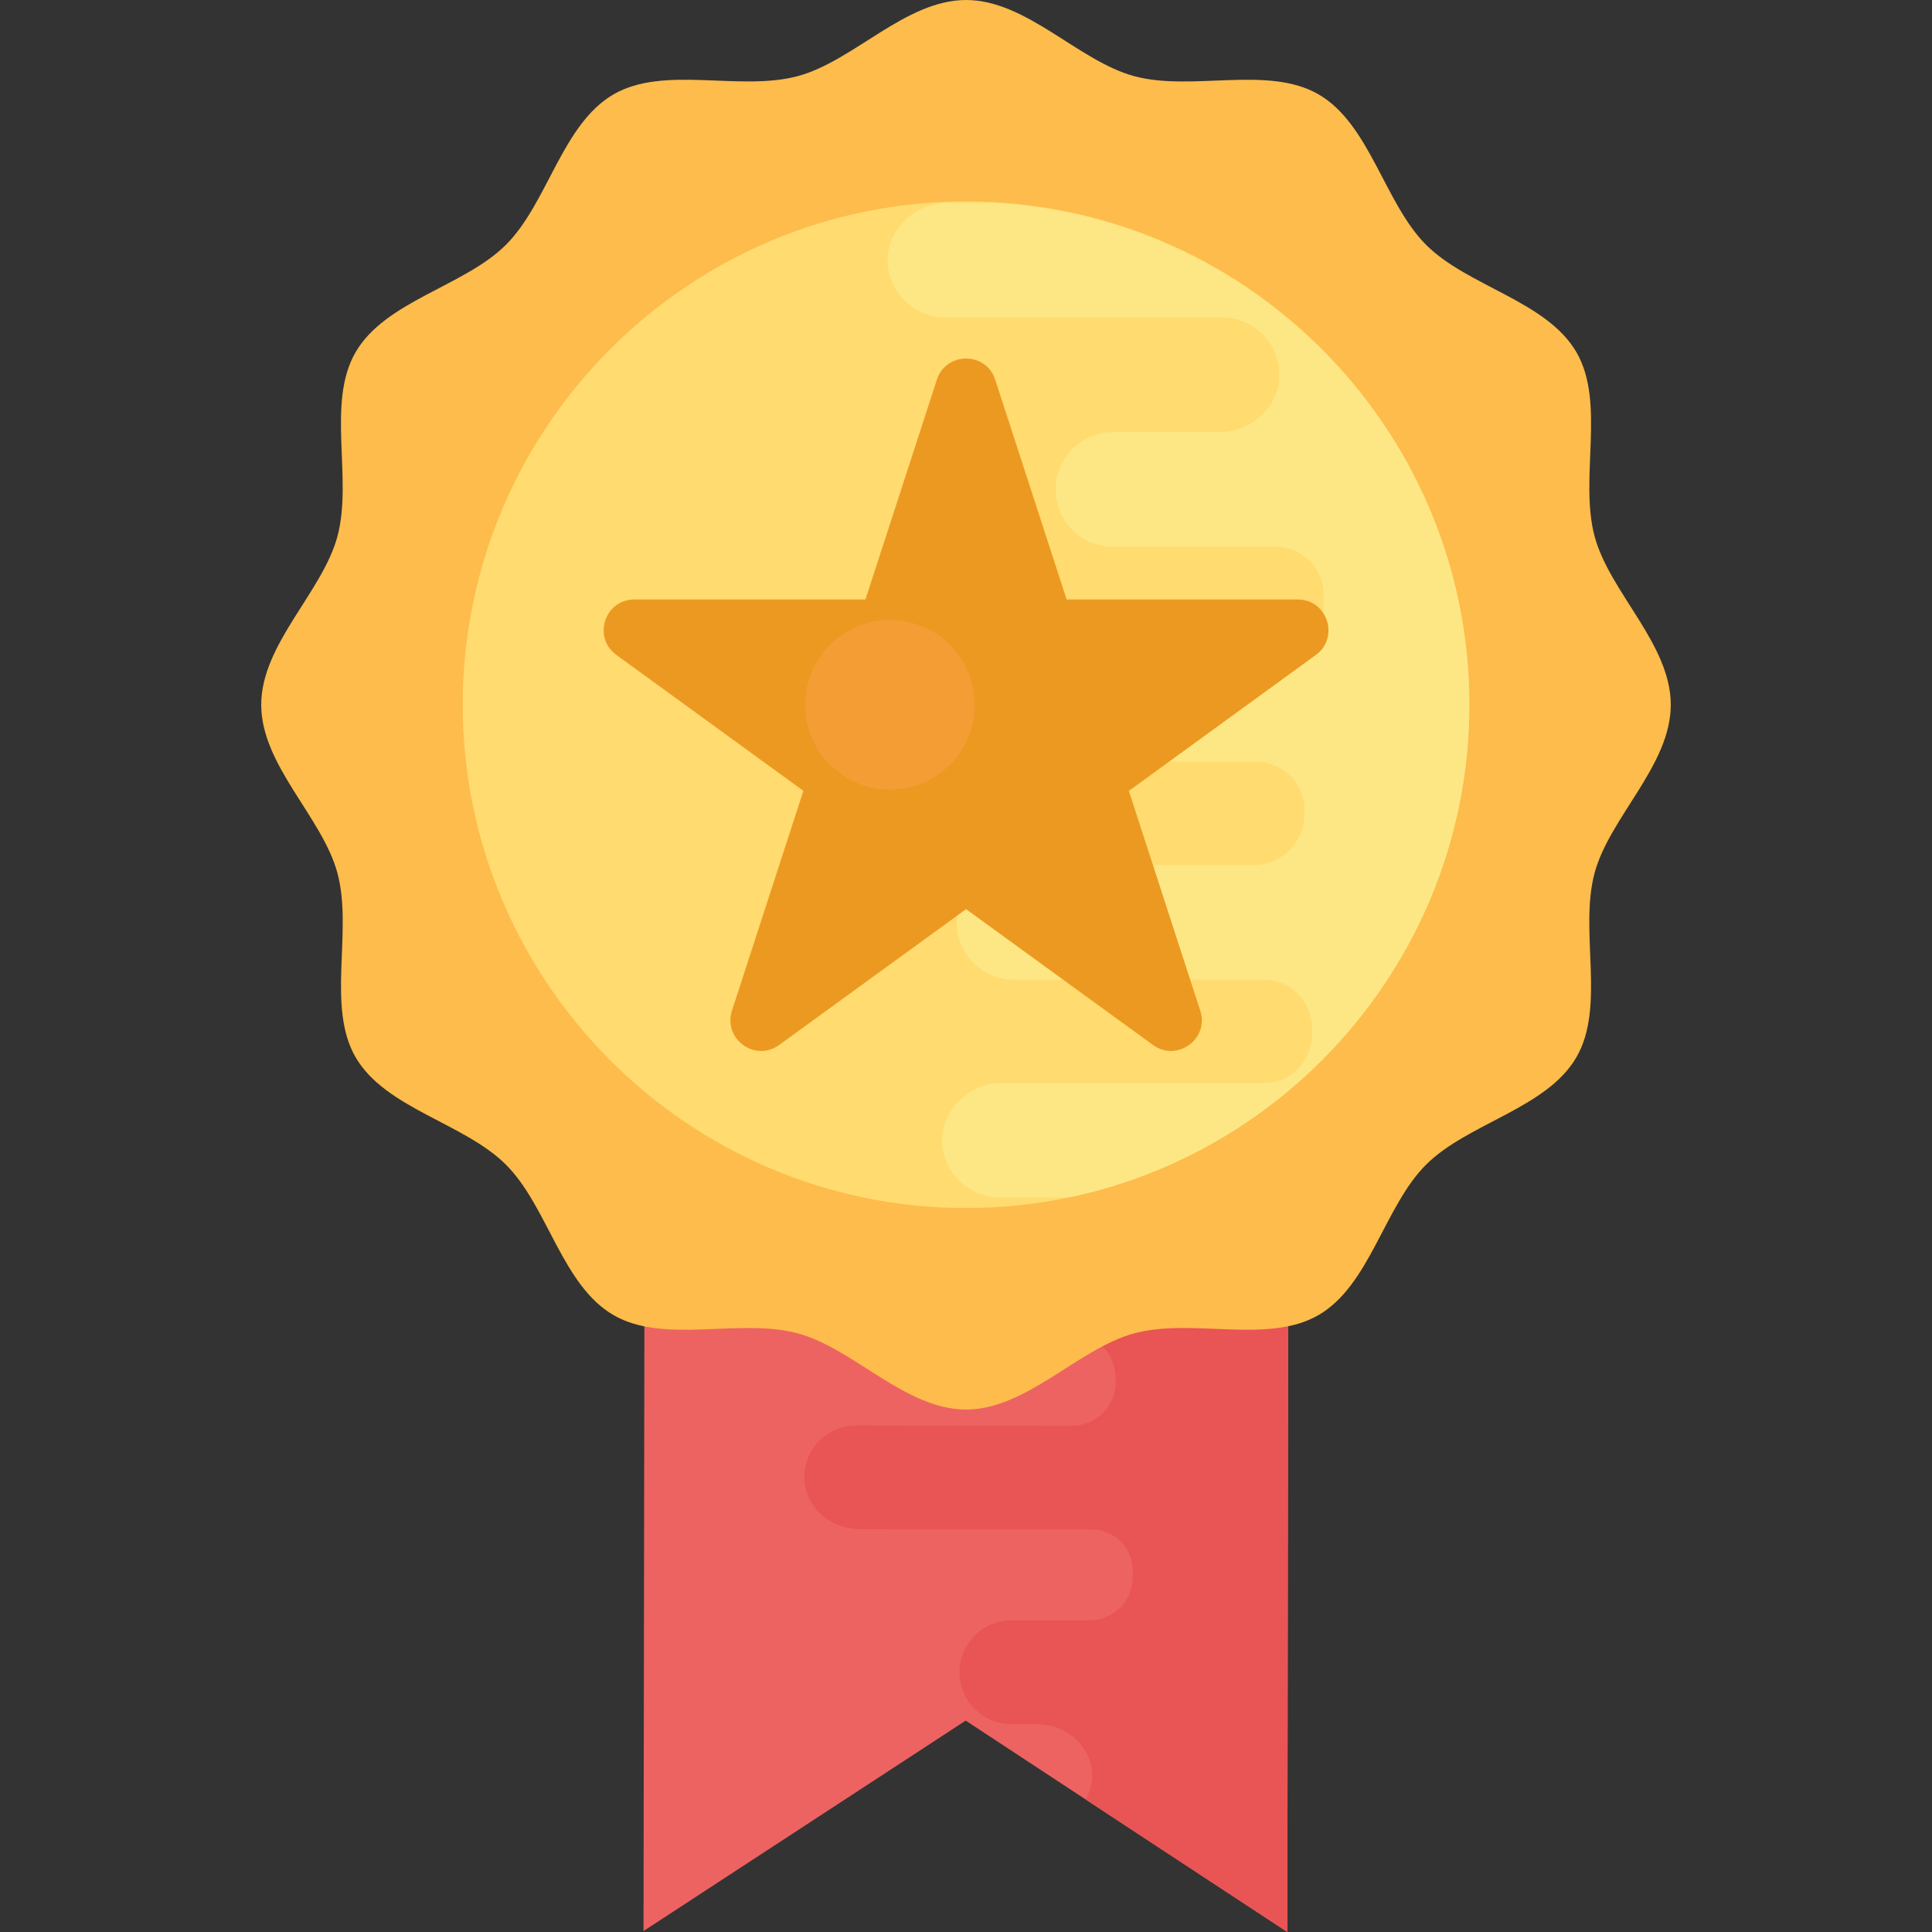 <svg width="24" height="24" viewBox="0 0 24 24" fill="none" xmlns="http://www.w3.org/2000/svg">
<rect x="0" y="0" width="24" height="24" fill="#333333" stroke="none"/>
<g clip-path="url(#clip0)">
<path d="M8.01 12.807L7.994 23.988L11.996 21.374L15.992 24L16.008 12.819L8.01 12.807Z" fill="#ED6362"/>
<path d="M13.567 22.029C13.549 21.681 13.237 21.419 12.888 21.418L12.546 21.417C12.198 21.407 11.919 21.122 11.919 20.773C11.92 20.417 12.209 20.127 12.566 20.128L13.531 20.129C13.829 20.13 14.074 19.886 14.07 19.588V19.542C14.091 19.248 13.855 19 13.562 18.999L10.674 18.995C10.322 18.994 10.012 18.733 9.992 18.385C9.976 18.013 10.27 17.707 10.639 17.707L13.316 17.711C13.614 17.712 13.859 17.468 13.86 17.169L13.856 17.132V17.124C13.861 16.809 13.605 16.552 13.289 16.552L11.787 16.549C11.435 16.549 11.125 16.288 11.105 15.936C11.089 15.567 11.383 15.257 11.752 15.258L13.411 15.26C13.722 15.261 13.954 15 13.95 14.69C13.95 14.685 13.95 14.685 13.95 14.681C13.95 14.677 13.95 14.677 13.95 14.673C13.954 14.363 13.723 14.101 13.412 14.101L11.623 14.099C11.275 14.098 10.965 13.837 10.945 13.49C10.929 13.117 11.223 12.811 11.592 12.812L16.008 12.819L15.991 24L13.487 22.355C13.538 22.256 13.573 22.149 13.567 22.029Z" fill="#E95454"/>
<path d="M20.755 8.755C20.755 9.508 19.994 10.152 19.808 10.847C19.616 11.566 19.948 12.503 19.583 13.133C19.214 13.771 18.233 13.951 17.714 14.469C17.196 14.987 17.017 15.967 16.378 16.337C15.749 16.701 14.812 16.37 14.092 16.563C13.397 16.749 12.754 17.51 12 17.51C11.246 17.51 10.603 16.749 9.908 16.563C9.189 16.37 8.251 16.702 7.622 16.337C6.983 15.968 6.804 14.987 6.286 14.469C5.767 13.95 4.787 13.771 4.417 13.133C4.053 12.503 4.385 11.567 4.192 10.847C4.006 10.152 3.245 9.508 3.245 8.755C3.245 8.001 4.006 7.357 4.192 6.662C4.384 5.943 4.052 5.006 4.417 4.376C4.786 3.737 5.767 3.558 6.286 3.04C6.804 2.522 6.983 1.542 7.622 1.172C8.251 0.808 9.188 1.139 9.908 0.946C10.603 0.761 11.247 0 12.001 0C12.754 0 13.398 0.761 14.093 0.947C14.812 1.139 15.749 0.808 16.379 1.172C17.018 1.542 17.197 2.522 17.715 3.041C18.234 3.56 19.214 3.738 19.584 4.377C19.948 5.007 19.616 5.943 19.809 6.663C19.994 7.357 20.755 8.001 20.755 8.755Z" fill="#FDBC4B"/>
<path d="M12.001 15.007C8.553 15.007 5.748 12.201 5.748 8.754C5.748 5.307 8.553 2.502 12.001 2.502C15.448 2.502 18.253 5.307 18.253 8.754C18.253 12.201 15.448 15.007 12.001 15.007Z" fill="#FFDB70"/>
<path opacity="0.6" d="M18.253 8.754C18.253 5.428 15.64 2.708 12.36 2.52H11.777C11.393 2.52 11.05 2.808 11.027 3.192C11.009 3.604 11.333 3.943 11.74 3.943L15.181 3.944C15.587 3.944 15.913 4.283 15.891 4.694C15.871 5.079 15.526 5.368 15.14 5.368H13.806C13.423 5.379 13.113 5.693 13.113 6.08C13.113 6.473 13.433 6.793 13.827 6.793H15.848C16.178 6.793 16.447 7.064 16.443 7.392V7.442C16.465 7.767 16.205 8.041 15.88 8.041H11.415C11.027 8.041 10.684 8.33 10.66 8.714C10.642 9.125 10.967 9.464 11.374 9.464H15.607C15.936 9.464 16.206 9.735 16.206 10.063L16.201 10.104V10.114C16.206 10.461 15.922 10.745 15.575 10.745H12.64C12.251 10.745 11.908 11.033 11.885 11.422C11.867 11.828 12.191 12.172 12.599 12.172H15.707C16.05 12.172 16.306 12.46 16.301 12.803C16.301 12.808 16.301 12.808 16.301 12.812C16.301 12.817 16.301 12.817 16.301 12.821C16.306 13.164 16.05 13.452 15.707 13.452H12.455C12.07 13.452 11.728 13.741 11.704 14.125C11.686 14.537 12.011 14.875 12.418 14.875H13.276C16.115 14.283 18.253 11.764 18.253 8.754Z" fill="#FCEF92"/>
<path d="M16.121 7.447H13.25L12.363 4.717C12.249 4.366 11.752 4.366 11.638 4.717L10.751 7.447H7.881C7.511 7.447 7.358 7.919 7.657 8.136L9.98 9.824L9.093 12.554C8.979 12.906 9.38 13.198 9.679 12.981L12.001 11.294L14.323 12.981C14.622 13.198 15.024 12.906 14.91 12.555L14.023 9.825L16.345 8.137C16.644 7.92 16.49 7.447 16.121 7.447Z" fill="#EC9922"/>
<path d="M11.055 9.808C11.637 9.808 12.108 9.336 12.108 8.755C12.108 8.173 11.637 7.702 11.055 7.702C10.474 7.702 10.002 8.173 10.002 8.755C10.002 9.336 10.474 9.808 11.055 9.808Z" fill="#F49D35"/>
</g>
<defs>
<clipPath id="clip0">
<rect width="24" height="24" fill="white"/>
</clipPath>
</defs>
</svg>

